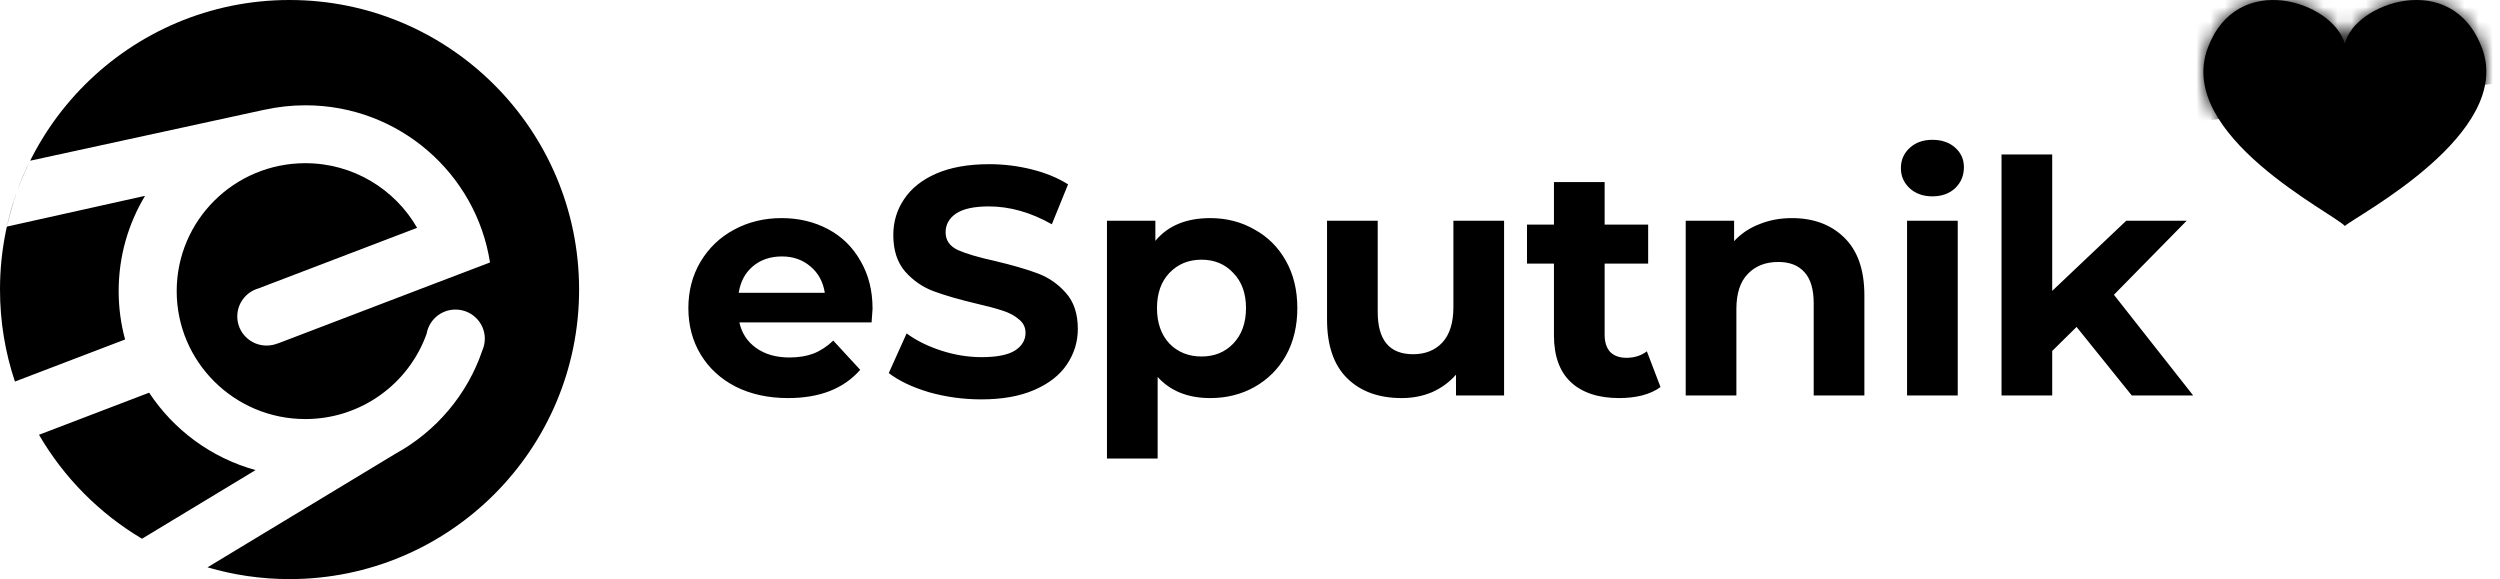 <svg width="177" height="41" viewBox="0 0 177 41" fill="none" xmlns="http://www.w3.org/2000/svg">
<path d="M61.777 21.859C61.777 21.905 61.754 22.227 61.708 22.825H52.347C52.516 23.592 52.914 24.197 53.543 24.642C54.172 25.087 54.954 25.309 55.889 25.309C56.533 25.309 57.1 25.217 57.591 25.033C58.097 24.834 58.565 24.527 58.994 24.113L60.903 26.183C59.738 27.517 58.036 28.184 55.797 28.184C54.402 28.184 53.167 27.916 52.094 27.379C51.021 26.827 50.193 26.068 49.61 25.102C49.027 24.136 48.736 23.04 48.736 21.813C48.736 20.602 49.02 19.513 49.587 18.547C50.17 17.566 50.959 16.807 51.956 16.27C52.968 15.718 54.095 15.442 55.337 15.442C56.548 15.442 57.645 15.703 58.626 16.224C59.607 16.745 60.374 17.497 60.926 18.478C61.493 19.444 61.777 20.571 61.777 21.859ZM55.36 18.156C54.547 18.156 53.865 18.386 53.313 18.846C52.761 19.306 52.424 19.935 52.301 20.732H58.396C58.273 19.95 57.936 19.329 57.384 18.869C56.832 18.394 56.157 18.156 55.36 18.156ZM69.479 28.276C68.206 28.276 66.972 28.107 65.776 27.77C64.595 27.417 63.644 26.965 62.924 26.413L64.189 23.607C64.879 24.113 65.699 24.519 66.65 24.826C67.6 25.133 68.551 25.286 69.502 25.286C70.56 25.286 71.342 25.133 71.848 24.826C72.354 24.504 72.607 24.082 72.607 23.561C72.607 23.178 72.453 22.863 72.147 22.618C71.855 22.357 71.472 22.15 70.997 21.997C70.537 21.844 69.908 21.675 69.111 21.491C67.884 21.2 66.88 20.908 66.098 20.617C65.316 20.326 64.641 19.858 64.074 19.214C63.522 18.57 63.246 17.711 63.246 16.638C63.246 15.703 63.499 14.859 64.005 14.108C64.511 13.341 65.27 12.736 66.282 12.291C67.309 11.846 68.559 11.624 70.031 11.624C71.058 11.624 72.062 11.747 73.044 11.992C74.025 12.237 74.884 12.59 75.62 13.05L74.47 15.879C72.982 15.036 71.495 14.614 70.008 14.614C68.965 14.614 68.191 14.783 67.685 15.12C67.194 15.457 66.949 15.902 66.949 16.454C66.949 17.006 67.232 17.42 67.8 17.696C68.382 17.957 69.264 18.217 70.445 18.478C71.671 18.769 72.676 19.061 73.458 19.352C74.24 19.643 74.907 20.103 75.459 20.732C76.026 21.361 76.31 22.212 76.31 23.285C76.31 24.205 76.049 25.048 75.528 25.815C75.022 26.566 74.255 27.164 73.228 27.609C72.2 28.054 70.951 28.276 69.479 28.276ZM85.687 15.442C86.837 15.442 87.879 15.71 88.815 16.247C89.765 16.768 90.509 17.512 91.046 18.478C91.582 19.429 91.851 20.54 91.851 21.813C91.851 23.086 91.582 24.205 91.046 25.171C90.509 26.122 89.765 26.865 88.815 27.402C87.879 27.923 86.837 28.184 85.687 28.184C84.107 28.184 82.865 27.686 81.961 26.689V32.462H78.373V15.626H81.8V17.052C82.689 15.979 83.985 15.442 85.687 15.442ZM85.066 25.24C85.986 25.24 86.737 24.933 87.32 24.32C87.918 23.691 88.217 22.856 88.217 21.813C88.217 20.77 87.918 19.942 87.32 19.329C86.737 18.7 85.986 18.386 85.066 18.386C84.146 18.386 83.387 18.7 82.789 19.329C82.206 19.942 81.915 20.77 81.915 21.813C81.915 22.856 82.206 23.691 82.789 24.32C83.387 24.933 84.146 25.24 85.066 25.24ZM106.489 15.626V28H103.085V26.528C102.609 27.065 102.042 27.479 101.383 27.77C100.723 28.046 100.01 28.184 99.244 28.184C97.618 28.184 96.33 27.716 95.38 26.781C94.429 25.846 93.954 24.458 93.954 22.618V15.626H97.542V22.089C97.542 24.082 98.377 25.079 100.049 25.079C100.907 25.079 101.597 24.803 102.119 24.251C102.64 23.684 102.901 22.848 102.901 21.744V15.626H106.489ZM117.564 27.402C117.211 27.663 116.774 27.862 116.253 28C115.747 28.123 115.21 28.184 114.643 28.184C113.171 28.184 112.028 27.808 111.216 27.057C110.418 26.306 110.02 25.202 110.02 23.745V18.662H108.111V15.902H110.02V12.889H113.608V15.902H116.69V18.662H113.608V23.699C113.608 24.22 113.738 24.627 113.999 24.918C114.275 25.194 114.658 25.332 115.149 25.332C115.716 25.332 116.199 25.179 116.598 24.872L117.564 27.402ZM126.869 15.442C128.402 15.442 129.636 15.902 130.572 16.822C131.522 17.742 131.998 19.107 131.998 20.916V28H128.41V21.468C128.41 20.487 128.195 19.758 127.766 19.283C127.336 18.792 126.715 18.547 125.903 18.547C124.998 18.547 124.277 18.831 123.741 19.398C123.204 19.95 122.936 20.778 122.936 21.882V28H119.348V15.626H122.775V17.075C123.25 16.554 123.84 16.155 124.546 15.879C125.251 15.588 126.025 15.442 126.869 15.442ZM135.02 15.626H138.608V28H135.02V15.626ZM136.814 13.901C136.155 13.901 135.618 13.709 135.204 13.326C134.79 12.943 134.583 12.467 134.583 11.9C134.583 11.333 134.79 10.857 135.204 10.474C135.618 10.091 136.155 9.899 136.814 9.899C137.473 9.899 138.01 10.083 138.424 10.451C138.838 10.819 139.045 11.279 139.045 11.831C139.045 12.429 138.838 12.927 138.424 13.326C138.01 13.709 137.473 13.901 136.814 13.901ZM147.021 23.147L145.296 24.849V28H141.708V10.934H145.296V20.594L150.54 15.626H154.818L149.666 20.87L155.278 28H150.931L147.021 23.147Z" fill="#2B64CD" style="fill:#2B64CD;fill:color(display-p3 0.169 0.392 0.804);fill-opacity:1;"/>
<g filter="url(#filter0_d_17_48)">
<path d="M175.722 3.392C173.588 -2.278 166.65 0.257 166.017 3.092C165.149 0.091 158.379 -2.144 156.311 3.392C154.009 9.563 165.216 15.1 166.017 16C166.817 15.266 178.024 9.463 175.722 3.392Z" fill="#FFD910" style="fill:#FFD910;fill:color(display-p3 1 0.851 0.063);fill-opacity:1;"/>
<mask id="mask0_17_48" style="mask-type:alpha" maskUnits="userSpaceOnUse" x="156" y="0" width="21" height="16">
<path d="M175.722 3.392C173.588 -2.278 166.65 0.257 166.017 3.092C165.149 0.091 158.379 -2.144 156.311 3.392C154.009 9.563 165.216 15.1 166.017 16C166.817 15.266 178.024 9.463 175.722 3.392Z" fill="#FF9900" style="fill:#FF9900;fill:color(display-p3 1 0.6 0);fill-opacity:1;"/>
</mask>
<g mask="url(#mask0_17_48)">
<path d="M181.986 -3.86L152.545 -0.069L153.695 8.862L183.136 5.072L181.986 -3.86Z" fill="#2B64CD" style="fill:#2B64CD;fill:color(display-p3 0.169 0.392 0.804);fill-opacity:1;"/>
</g>
</g>
<path fill-rule="evenodd" clip-rule="evenodd" d="M41 20.5C41 9.179 31.821 0 20.5 0C9.179 0 0 9.179 0 20.5C0 22.777 0.371 24.968 1.057 27.014L8.857 24.035C8.559 22.942 8.401 21.793 8.401 20.608C8.401 18.144 9.083 15.836 10.27 13.865L0.486 16.044C0.883 14.421 1.376 12.824 2.137 11.378L18.76 7.761L18.75 7.768C19.678 7.562 20.642 7.455 21.629 7.455C28.236 7.455 33.712 12.282 34.692 18.581L33.505 19.035L33.066 19.201L30.712 20.099L19.694 24.309L19.688 24.303C19.438 24.407 19.163 24.466 18.874 24.466C17.727 24.466 16.799 23.542 16.799 22.403C16.799 21.466 17.428 20.673 18.291 20.422L29.531 16.13C27.964 13.398 25.006 11.554 21.616 11.554C16.586 11.554 12.51 15.608 12.51 20.611C12.51 25.612 16.586 29.669 21.616 29.669C25.583 29.669 28.961 27.142 30.207 23.621C30.377 22.651 31.226 21.917 32.249 21.917C33.397 21.917 34.325 22.841 34.325 23.98C34.325 24.27 34.263 24.548 34.154 24.799C33.092 27.942 30.866 30.556 27.983 32.133L14.693 40.166C16.534 40.709 18.483 41 20.5 41C31.821 41 41 31.821 41 20.5ZM10.054 38.142L18.094 33.282C14.963 32.42 12.297 30.439 10.559 27.802L2.761 30.782C4.523 33.814 7.039 36.353 10.054 38.142Z" fill="#2B64CD" style="fill:#2B64CD;fill:color(display-p3 0.169 0.392 0.804);fill-opacity:1;"/>
<defs>
<filter id="filter0_d_17_48" x="152" y="-4" width="28.033" height="24" filterUnits="userSpaceOnUse" color-interpolation-filters="sRGB">
<feFlood flood-opacity="0" result="BackgroundImageFix"/>
<feColorMatrix in="SourceAlpha" type="matrix" values="0 0 0 0 0 0 0 0 0 0 0 0 0 0 0 0 0 0 127 0" result="hardAlpha"/>
<feOffset/>
<feGaussianBlur stdDeviation="2"/>
<feComposite in2="hardAlpha" operator="out"/>
<feColorMatrix type="matrix" values="0 0 0 0 0 0 0 0 0 0 0 0 0 0 0 0 0 0 0.25 0"/>
<feBlend mode="normal" in2="BackgroundImageFix" result="effect1_dropShadow_17_48"/>
<feBlend mode="normal" in="SourceGraphic" in2="effect1_dropShadow_17_48" result="shape"/>
</filter>
</defs>
</svg>
